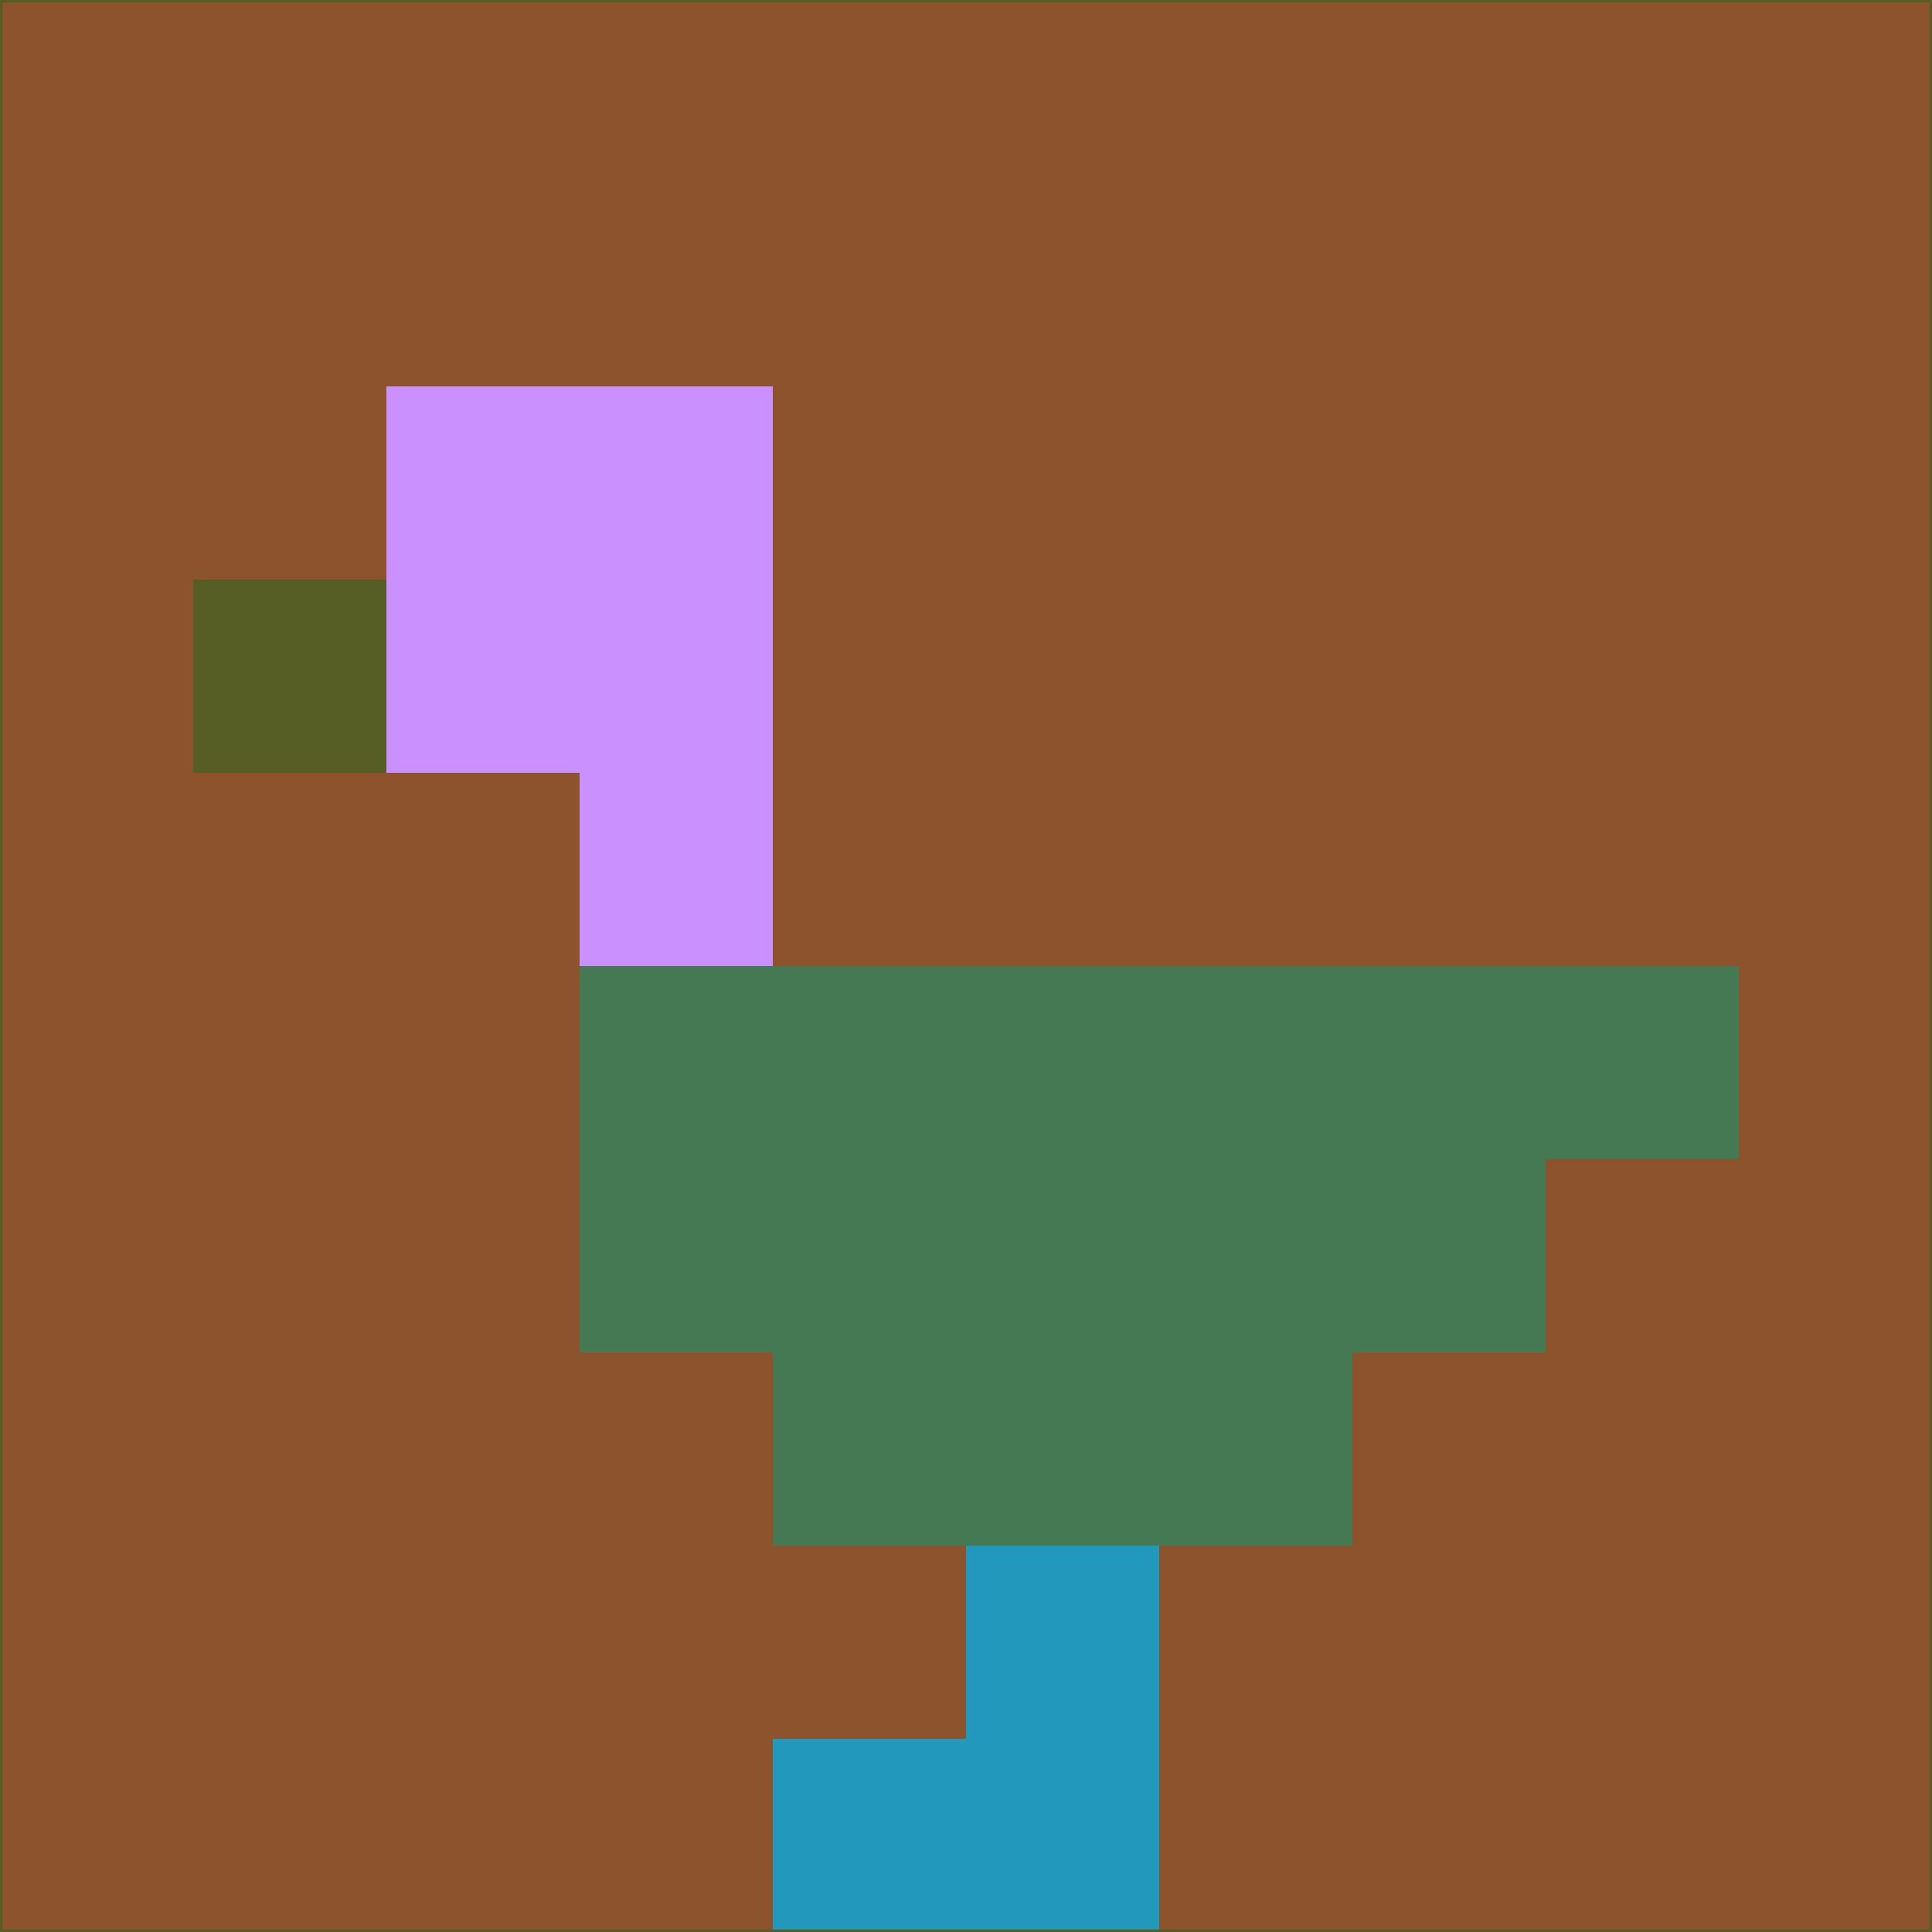 <svg xmlns="http://www.w3.org/2000/svg" version="1.1" width="785" height="785">
  <title>'goose-pfp-694263' by Dmitri Cherniak (Cyberpunk Edition)</title>
  <desc>
    seed=25192
    backgroundColor=#8d532c
    padding=20
    innerPadding=0
    timeout=500
    dimension=1
    border=false
    Save=function(){return n.handleSave()}
    frame=12

    Rendered at 2024-09-15T22:37:00.727Z
    Generated in 1ms
    Modified for Cyberpunk theme with new color scheme
  </desc>
  <defs/>
  <rect width="100%" height="100%" fill="#8d532c"/>
  <g>
    <g id="0-0">
      <rect x="0" y="0" height="785" width="785" fill="#8d532c"/>
      <g>
        <!-- Neon blue -->
        <rect id="0-0-2-2-2-2" x="157" y="157" width="157" height="157" fill="#c990fe"/>
        <rect id="0-0-3-2-1-4" x="235.5" y="157" width="78.5" height="314" fill="#c990fe"/>
        <!-- Electric purple -->
        <rect id="0-0-4-5-5-1" x="314" y="392.5" width="392.5" height="78.5" fill="#447953"/>
        <rect id="0-0-3-5-5-2" x="235.5" y="392.5" width="392.5" height="157" fill="#447953"/>
        <rect id="0-0-4-5-3-3" x="314" y="392.5" width="235.5" height="235.5" fill="#447953"/>
        <!-- Neon pink -->
        <rect id="0-0-1-3-1-1" x="78.5" y="235.5" width="78.5" height="78.5" fill="#565e25"/>
        <!-- Cyber yellow -->
        <rect id="0-0-5-8-1-2" x="392.5" y="628" width="78.5" height="157" fill="#2298bc"/>
        <rect id="0-0-4-9-2-1" x="314" y="706.5" width="157" height="78.5" fill="#2298bc"/>
      </g>
      <rect x="0" y="0" stroke="#565e25" stroke-width="2" height="785" width="785" fill="none"/>
    </g>
  </g>
  <script xmlns=""/>
</svg>